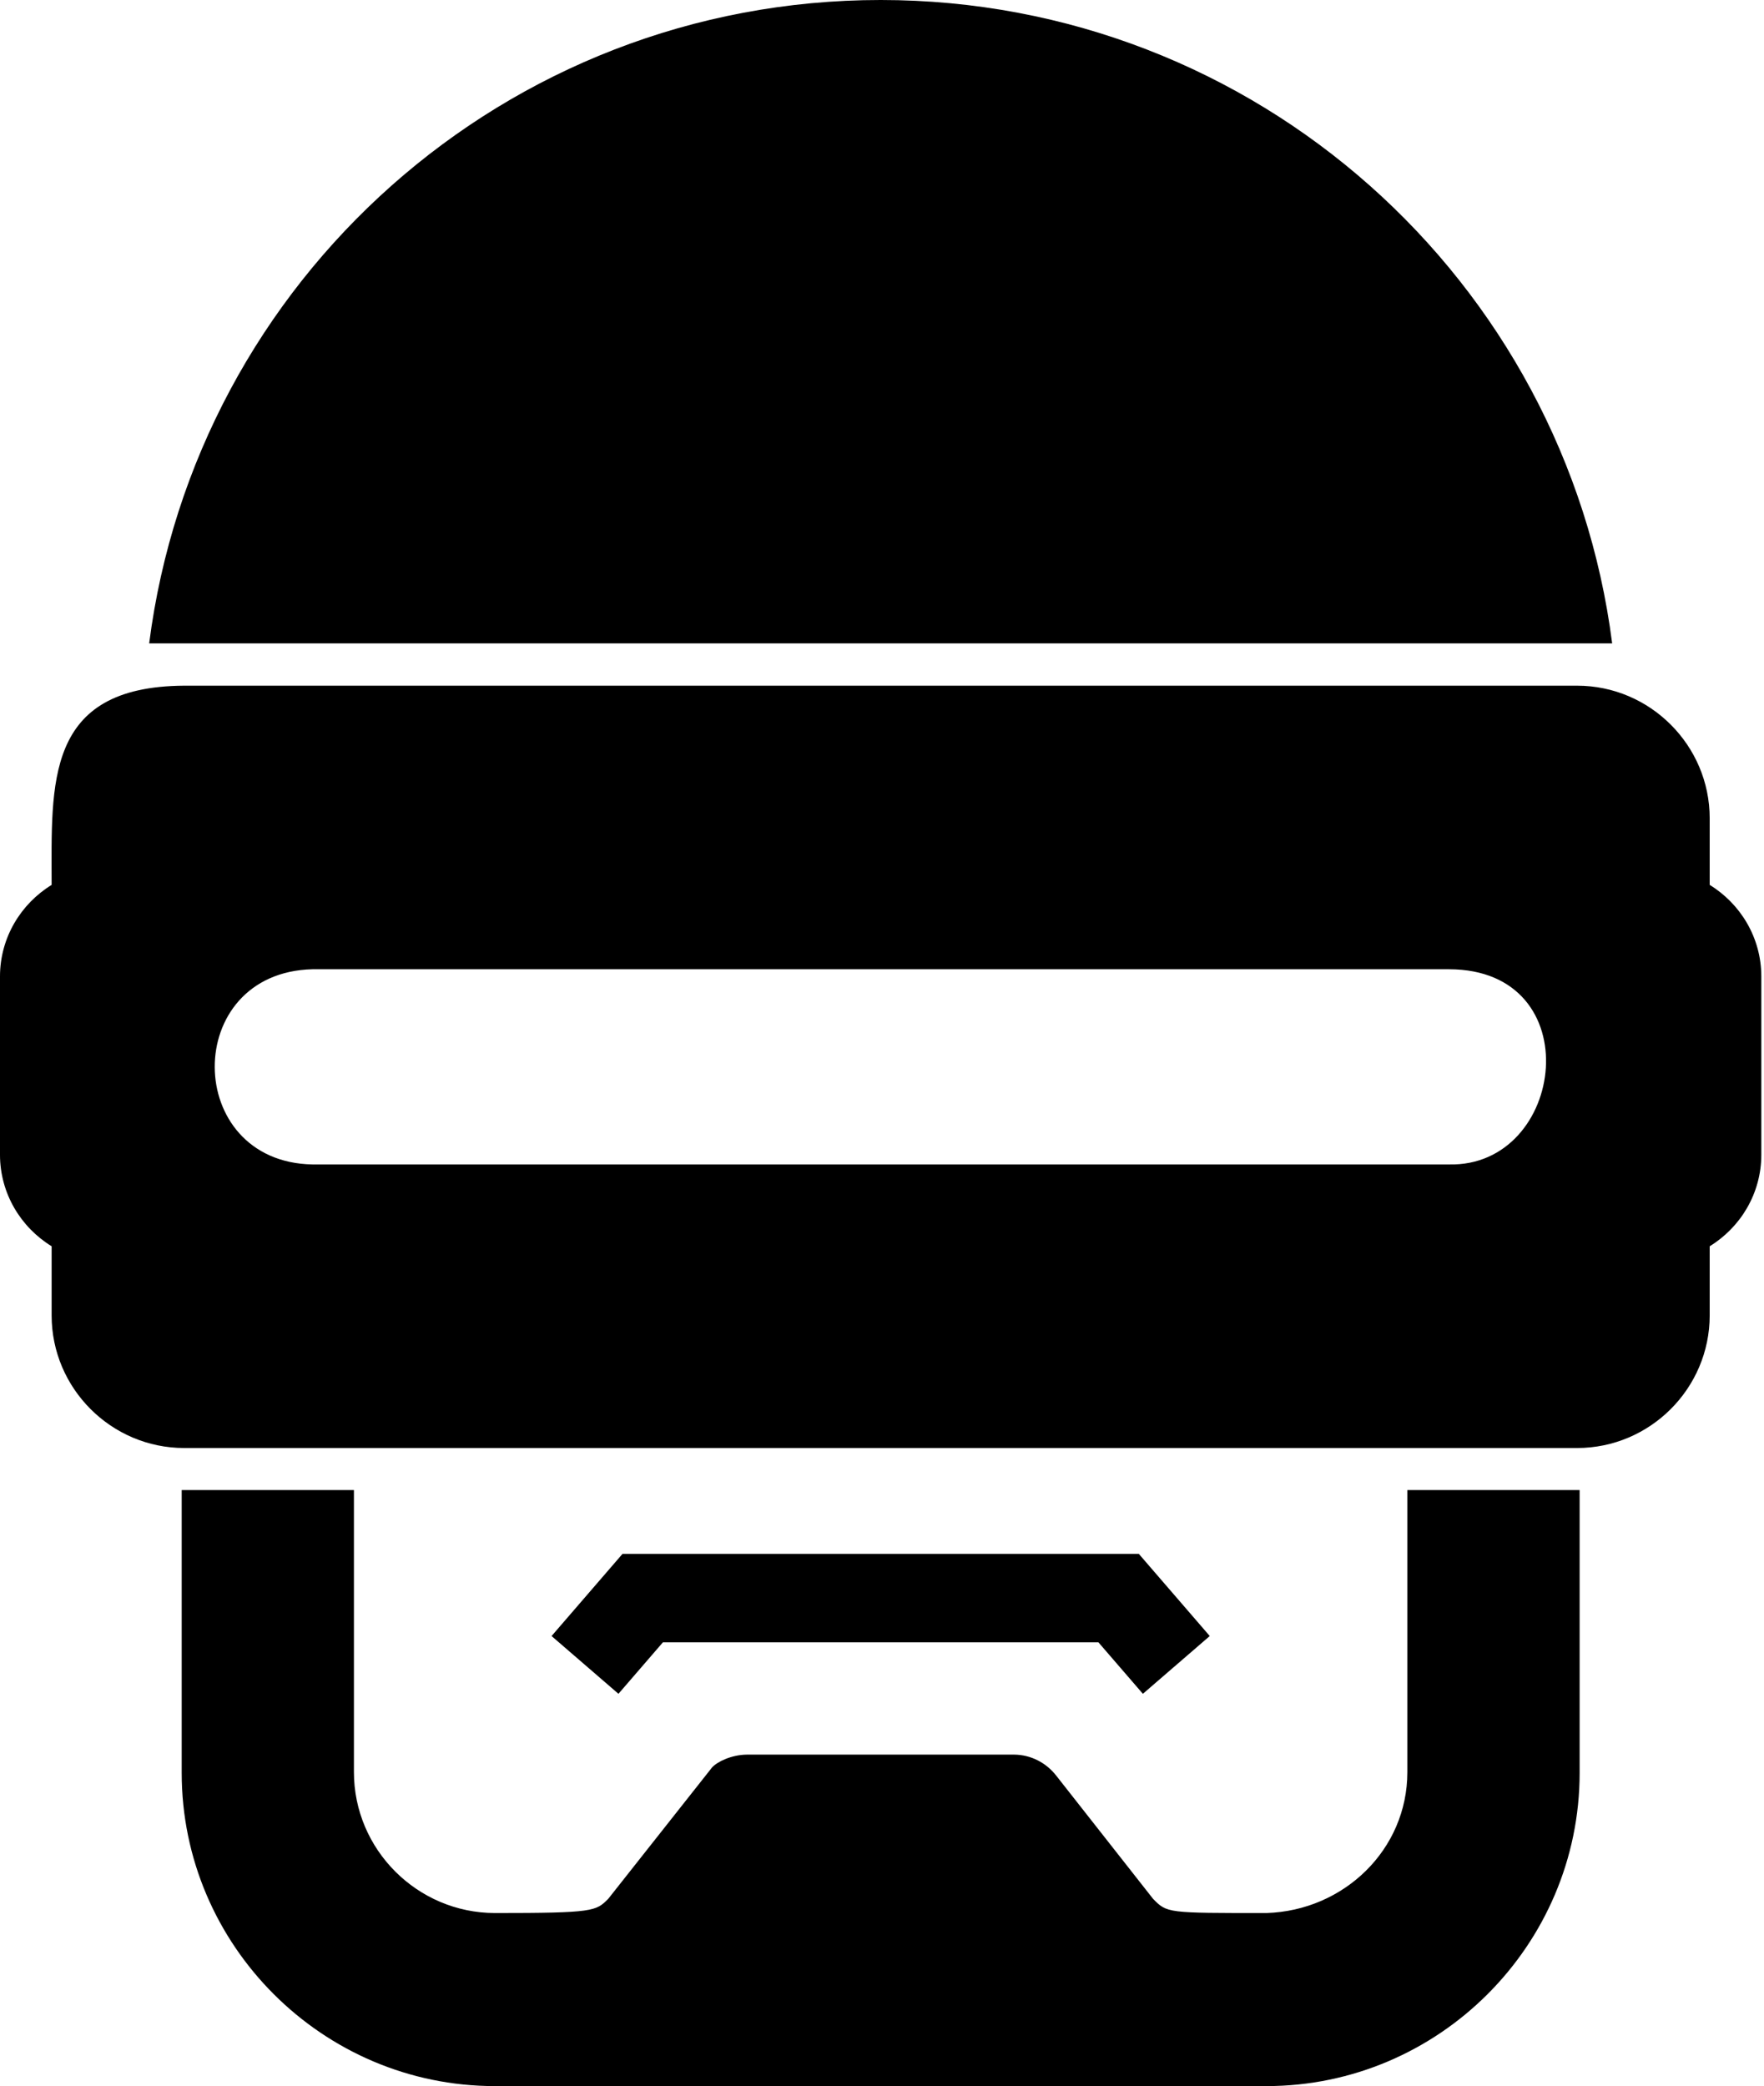 <svg version="1.1" xmlns="http://www.w3.org/2000/svg" width="433px" height="512px"><path d="m345.457 434.936c0 19.024-15.575 34.004-34.59 34.59-24.396 0-24.371 0.027-27.824-3.476l-23.76-30.224c-2.415-3.106-6.137-5.152-10.371-5.182h-65.499c-3.921 0.024-7.397 1.79-8.624 3.143l-25.493 32.263c-3.02 3.023-3.493 3.476-27.83 3.476-19.025-0.031-34.59-15.566-34.59-34.59v-69.216h-42.276v69.414c0 42.274 34.59 76.866 76.866 76.866h189.412c42.276 0 76.866-34.592 76.866-76.866v-69.414h-42.287zm-268.764-149.138c-31.764-0.578-32.19-47.12 0-47.909h278.958c34.737 0 28.721 48.606 0 47.909zm342.976-84.967c0-17.895-14.644-32.54-32.541-32.54h-341.915c-34.305 0.195-32.539 24.034-32.539 48.894-7.576 4.649-12.675 12.981-12.675 22.472v43.749c0 9.491 5.099 17.828 12.675 22.472v16.977c0 17.9 14.642 32.54 32.539 32.54h341.915c17.897 0 32.541-14.64 32.541-32.54v-16.977c7.578-4.644 12.672-12.981 12.672-22.472v-43.749c0-9.491-5.095-17.824-12.672-22.472zm-150.049 202.25 10.917 12.638 16.417-14.178-17.404-20.155h-126.757l-17.404 20.155 16.418 14.178 10.917-12.638zm-233.004-245.174h359.112c-11.387-89.055-87.406-157.908-179.556-157.908-92.151 0-168.168 68.853-179.555 157.908z"/></svg>